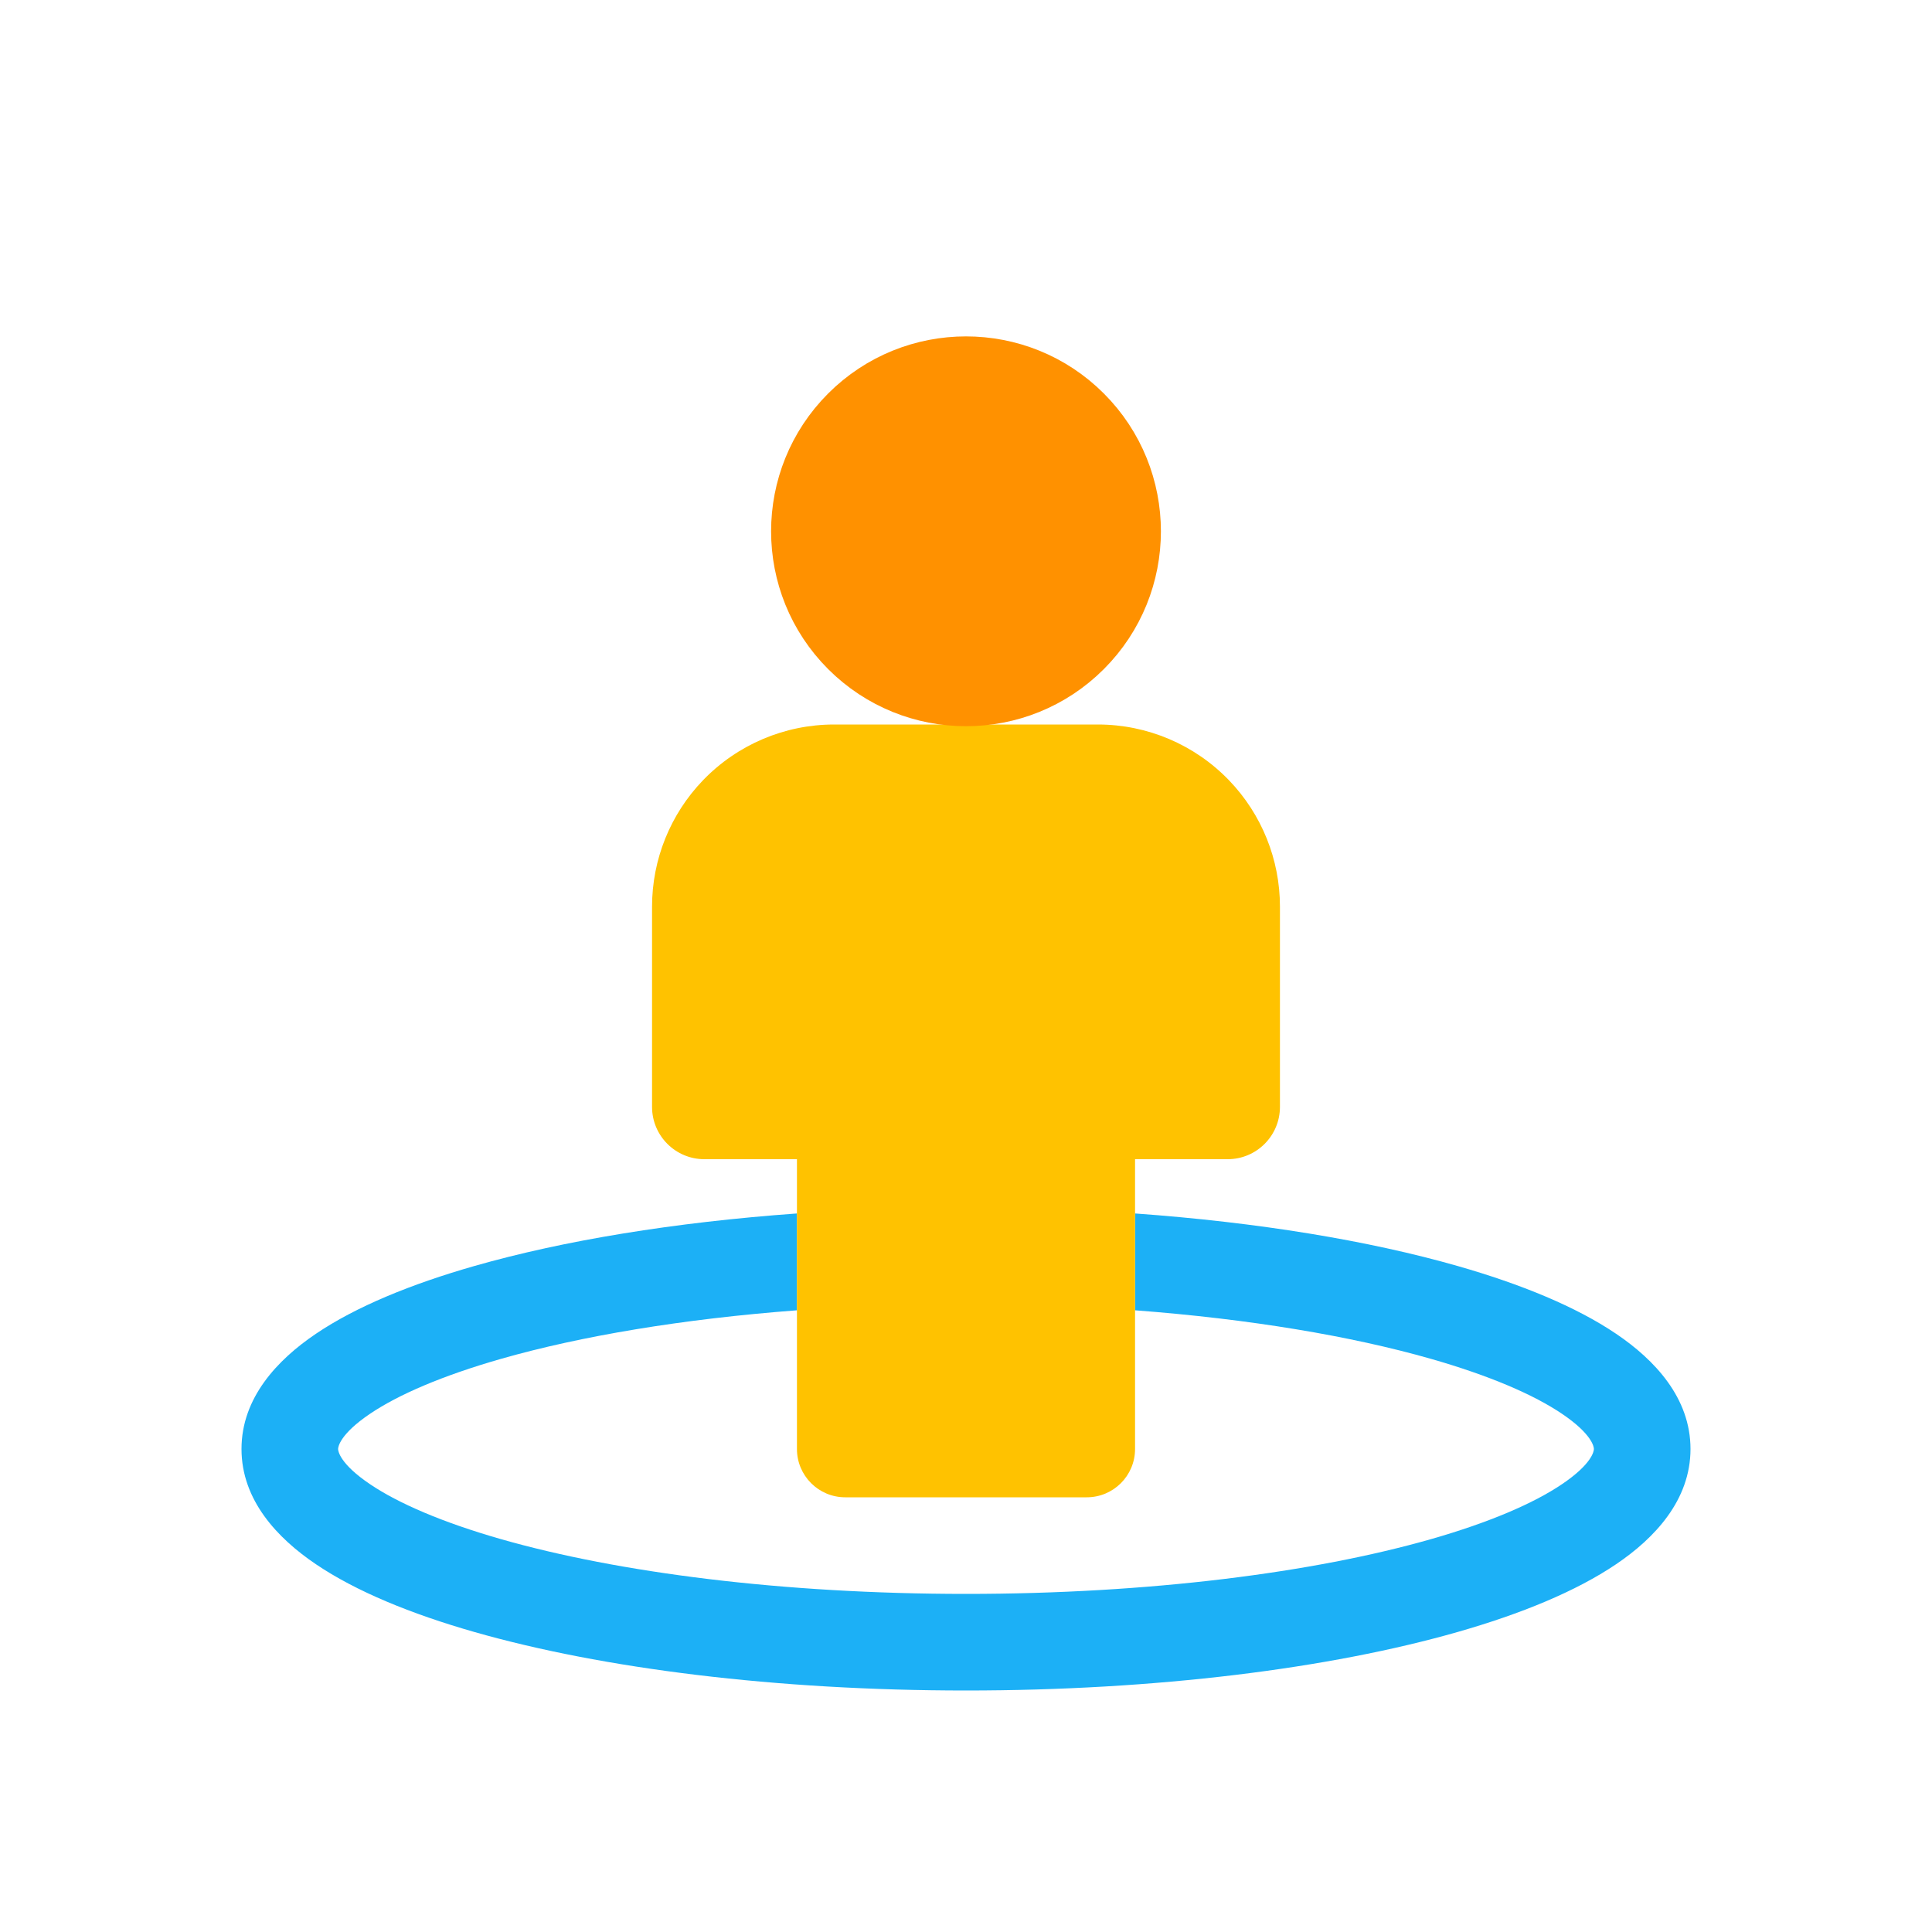 <svg viewBox="0 0 80 80" fill="none">
  <path fill-rule="evenodd" clip-rule="evenodd" d="M33 50.247C27.909 50.613 23.323 51.371 19.652 52.42C17.02 53.172 14.744 54.105 13.081 55.229C11.487 56.305 10 57.88 10 60C10 62.119 11.487 63.695 13.081 64.771C14.744 65.895 17.02 66.828 19.652 67.58C24.943 69.091 32.136 70 40 70C47.864 70 55.057 69.091 60.348 67.58C62.98 66.828 65.256 65.895 66.919 64.771C68.513 63.695 70 62.119 70 60C70 57.88 68.513 56.305 66.919 55.229C65.256 54.105 62.98 53.172 60.348 52.42C56.677 51.371 52.091 50.613 47 50.247V54.257C51.747 54.615 55.953 55.324 59.249 56.266C61.684 56.962 63.51 57.752 64.68 58.543C65.92 59.381 66 59.91 66 60C66 60.089 65.92 60.619 64.68 61.456C63.51 62.247 61.684 63.038 59.249 63.734C54.407 65.117 47.6 66 40 66C32.4 66 25.593 65.117 20.75 63.734C18.316 63.038 16.49 62.247 15.32 61.456C14.08 60.619 14 60.089 14 60C14 59.91 14.08 59.381 15.32 58.543C16.49 57.752 18.316 56.962 20.75 56.266C24.047 55.324 28.253 54.615 33 54.257V50.247Z" fill="#1CB0F6" />
  <path fill-rule="evenodd" clip-rule="evenodd" d="M33 48H29.167C27.97 48 27 47.03 27 45.833V37.54C27 35.59 27.756 33.715 29.109 32.31C30.53 30.834 32.491 30 34.54 30H35.667H44.333H45.46C47.509 30 49.47 30.834 50.891 32.31C52.244 33.715 53 35.59 53 37.54V45.833C53 47.03 52.03 48 50.833 48H47V60C47 61.105 46.105 62 45 62H44.455H35.545H35C33.895 62 33 61.105 33 60V48Z" fill="#FFC200" />
  <path d="M35 17C37.761 14.239 42.239 14.239 45 17C47.761 19.761 47.761 24.239 45 27C42.239 29.761 37.761 29.761 35 27C32.239 24.239 32.239 19.761 35 17Z" fill="#FF9100" stroke="#FF9100" stroke-width="2" stroke-linecap="round" stroke-linejoin="round" />
</svg>